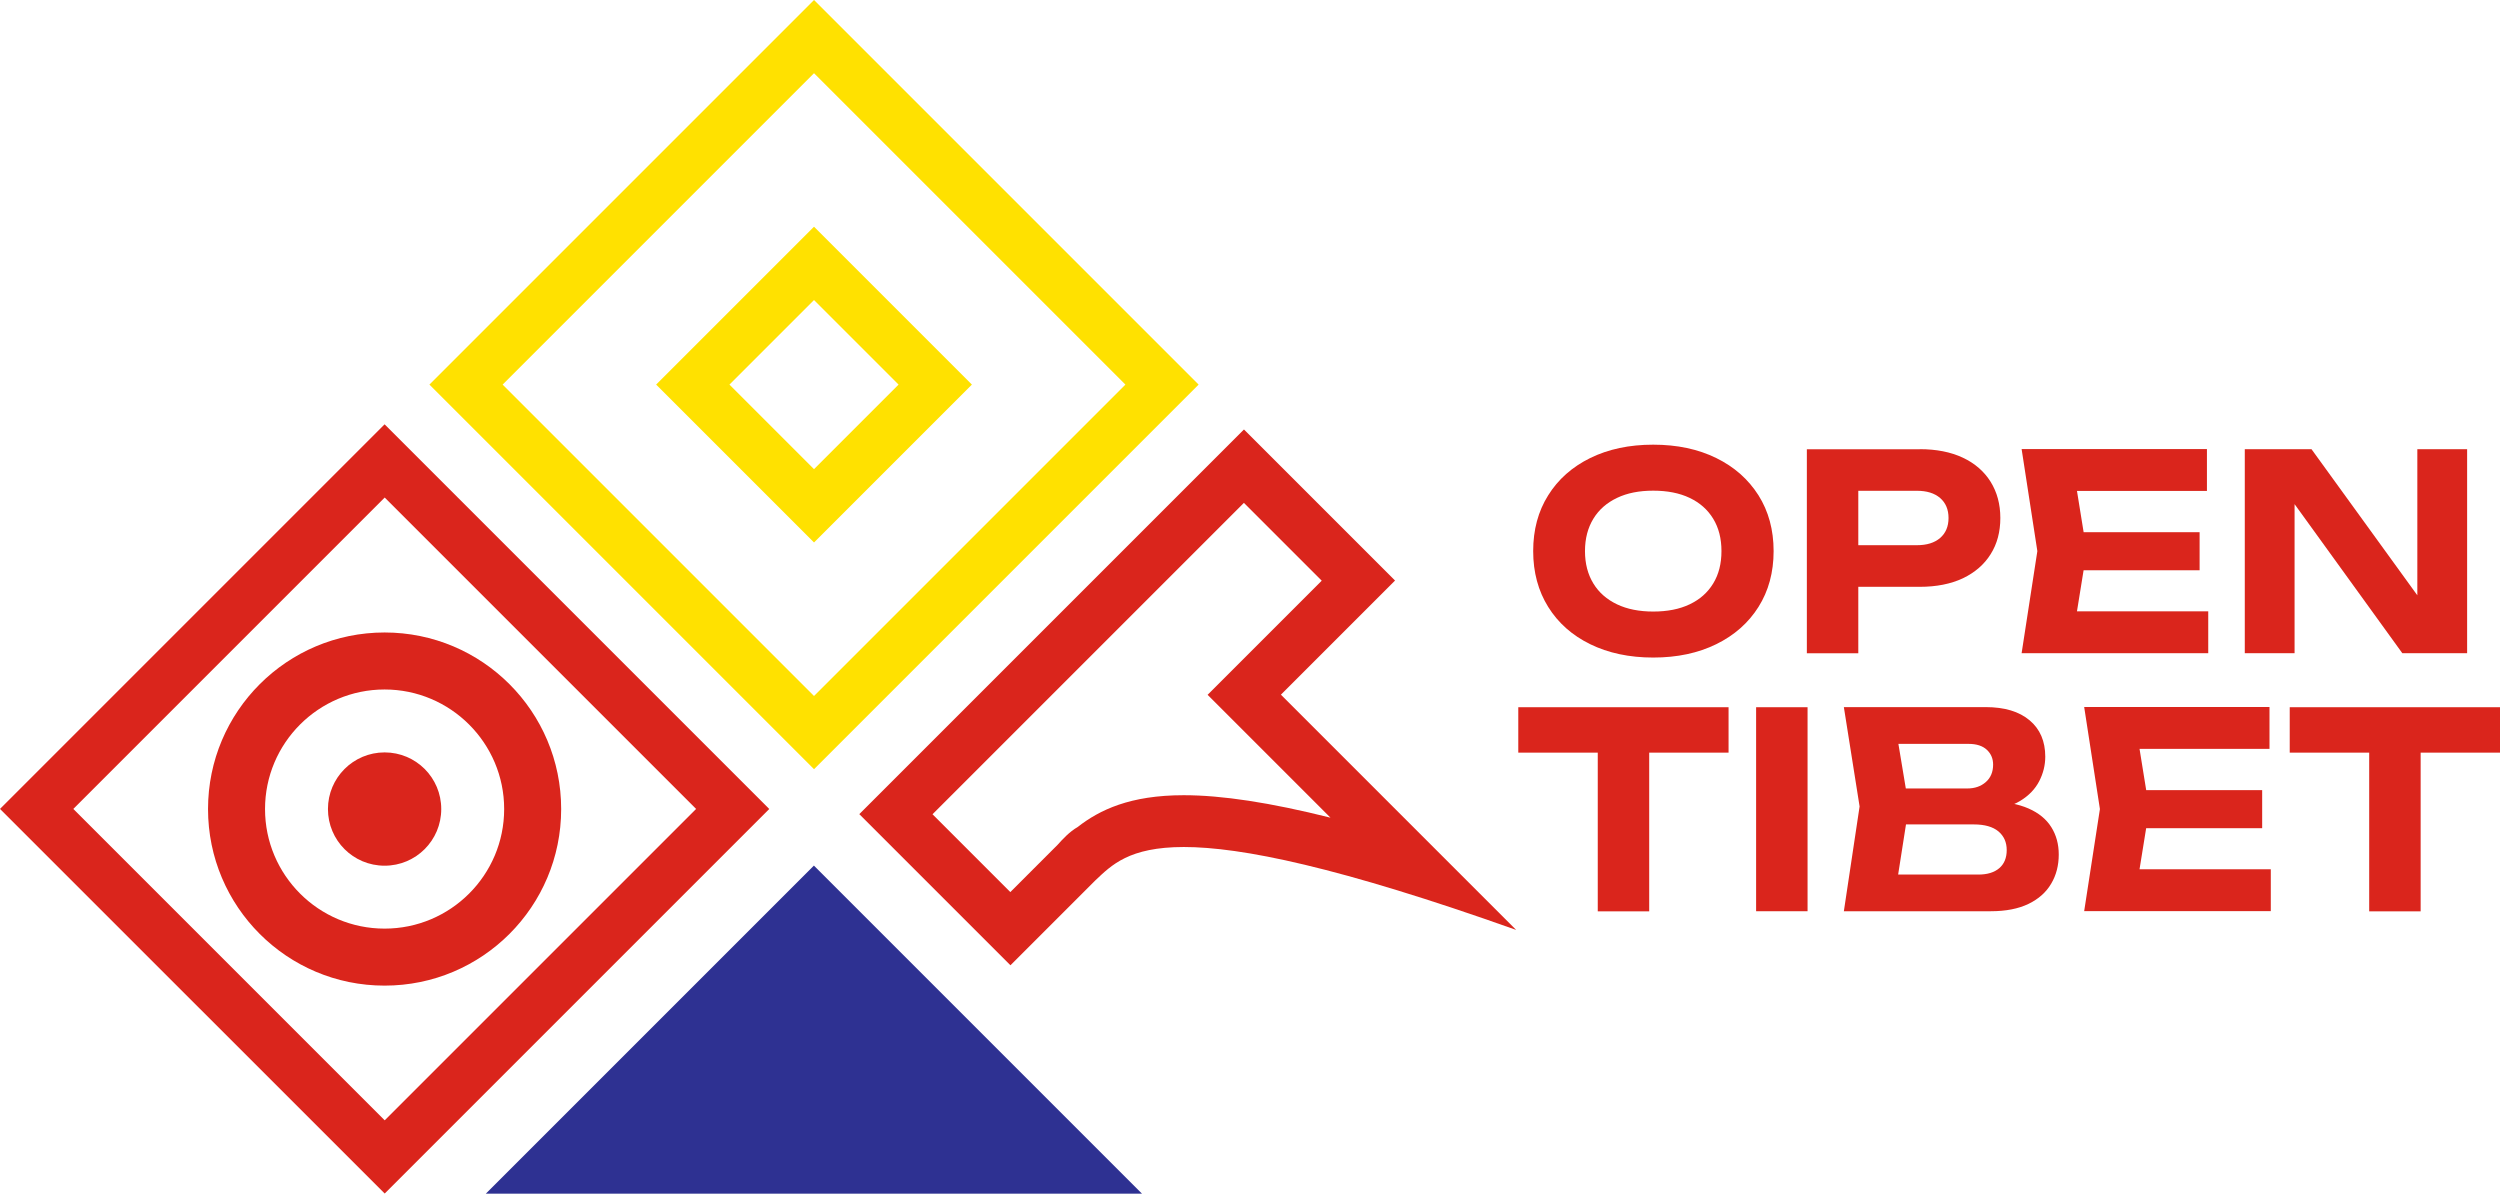 <?xml version="1.0" encoding="UTF-8"?><svg id="uuid-934eafd2-a6a8-4f11-ab2a-bcd7ad854e86" xmlns="http://www.w3.org/2000/svg" viewBox="0 0 211.39 100.93"><defs><style>.uuid-74076c4f-0ff7-4503-800f-03dfc603a4f7{fill:#2e3192;}.uuid-5fb17e20-82fa-48a2-b723-a144a6a3ec52{fill:#ffe100;}.uuid-05b8d607-4c4c-41cb-9314-0fd96e495d30{fill:#da251c;}</style></defs><g id="uuid-30982f39-ef3c-4af6-bcd9-56ca53505824"><path class="uuid-05b8d607-4c4c-41cb-9314-0fd96e495d30" d="m105.18,42.52l6.58,6.58-6.55,6.55-3.1,3.1,3.1,3.1,7.29,7.29c-5.11-1.28-9.18-1.9-12.41-1.9-4.53,0-7.11,1.24-8.97,2.69-.71.42-1.24,1-1.69,1.5l-1.07,1.07-2.93,2.93-6.58-6.58,26.33-26.33m0-6.2l-32.52,32.52,12.78,12.78c1.94-1.94,2.52-2.52,6.03-6.03.5-.5.87-.87,1.15-1.15.02-.02.74-.74.74-.74,0,0-.18.19-.74.74,0,0,0,0,0,0s0,0,0,0c1.35-1.27,2.83-2.82,7.48-2.82,4.82,0,13.06,1.66,28.1,7.01l-19.89-19.89,9.65-9.65-12.78-12.78h0Z"/><path class="uuid-5fb17e20-82fa-48a2-b723-a144a6a3ec52" d="m68.83,0l-32.52,32.52,32.52,32.52,32.52-32.52L68.83,0Zm-26.33,32.52l26.33-26.33,26.33,26.33-26.33,26.33-26.33-26.33Z"/><path class="uuid-5fb17e20-82fa-48a2-b723-a144a6a3ec52" d="m68.83,19.17l-13.35,13.35,13.35,13.35,13.35-13.35-13.35-13.35Zm-7.15,13.35l7.15-7.15,7.15,7.15-7.15,7.15-7.15-7.15Z"/><path class="uuid-05b8d607-4c4c-41cb-9314-0fd96e495d30" d="m65.05,68.4l-32.52,32.52L0,68.4l32.52-32.52,32.52,32.52Zm-32.52,26.33l26.33-26.33-26.33-26.33-26.33,26.33,26.33,26.33Z"/><path class="uuid-05b8d607-4c4c-41cb-9314-0fd96e495d30" d="m32.52,58.3c5.57,0,10.11,4.53,10.11,10.11s-4.53,10.11-10.11,10.11-10.11-4.53-10.11-10.11,4.53-10.11,10.11-10.11m0-4.82c-8.24,0-14.93,6.68-14.93,14.93s6.68,14.93,14.93,14.93,14.93-6.68,14.93-14.93-6.68-14.93-14.93-14.93h0Z"/><path class="uuid-05b8d607-4c4c-41cb-9314-0fd96e495d30" d="m32.52,63.62c-2.64,0-4.79,2.14-4.79,4.79s2.14,4.79,4.79,4.79,4.79-2.14,4.79-4.79-2.14-4.79-4.79-4.79h0Z"/><polyline class="uuid-74076c4f-0ff7-4503-800f-03dfc603a4f7" points="82.89 100.93 96.56 100.93 96.56 100.93 68.82 73.19 41.08 100.93 41.08 100.93 54.75 100.93"/><path class="uuid-05b8d607-4c4c-41cb-9314-0fd96e495d30" d="m139.79,55.6c-2.02,0-3.8-.38-5.33-1.13-1.53-.75-2.71-1.8-3.55-3.15-.84-1.35-1.27-2.92-1.27-4.72s.42-3.37,1.27-4.72c.84-1.35,2.03-2.4,3.55-3.15,1.53-.75,3.3-1.13,5.33-1.13s3.8.38,5.33,1.13c1.53.75,2.71,1.8,3.57,3.15.85,1.35,1.28,2.92,1.28,4.72s-.43,3.37-1.28,4.72c-.85,1.35-2.04,2.4-3.57,3.15-1.53.75-3.3,1.13-5.33,1.13Zm0-3.89c1.2,0,2.22-.2,3.08-.61.86-.41,1.52-.99,1.99-1.76s.7-1.68.7-2.74-.23-1.97-.7-2.74-1.13-1.35-1.99-1.76-1.89-.61-3.08-.61-2.2.2-3.06.61c-.86.41-1.53.99-2,1.76s-.71,1.68-.71,2.74.24,1.97.71,2.74,1.14,1.35,2,1.76c.86.41,1.88.61,3.06.61Z"/><path class="uuid-05b8d607-4c4c-41cb-9314-0fd96e495d30" d="m162.32,37.98c1.41,0,2.63.24,3.65.72,1.02.48,1.8,1.16,2.35,2.04.54.87.82,1.89.82,3.06s-.27,2.19-.82,3.06c-.54.87-1.33,1.55-2.35,2.04-1.02.48-2.24.72-3.65.72h-7.55v-3.52h7.32c.83,0,1.48-.2,1.96-.61.47-.41.71-.97.71-1.69s-.24-1.28-.71-1.69c-.48-.41-1.13-.61-1.96-.61h-6.92l1.96-2.02v15.76h-4.35v-17.25h9.55Z"/><path class="uuid-05b8d607-4c4c-41cb-9314-0fd96e495d30" d="m176.44,46.61l-1.15,7.13-1.82-2.05h13.25v3.54h-15.78l1.33-8.63-1.33-8.63h15.67v3.54h-13.14l1.82-2.05,1.15,7.13Zm9.55-1.61v3.22h-12.49v-3.22h12.49Z"/><path class="uuid-05b8d607-4c4c-41cb-9314-0fd96e495d30" d="m205.8,52.27l-1.4.25v-14.54h4.21v17.25h-5.48l-10.51-14.54,1.4-.25v14.79h-4.21v-17.25h5.64l10.35,14.29Z"/><path class="uuid-05b8d607-4c4c-41cb-9314-0fd96e495d30" d="m128.38,59.8h17.78v3.84h-17.78v-3.84Zm6.72,1.91h4.35v15.35h-4.35v-15.35Z"/><path class="uuid-05b8d607-4c4c-41cb-9314-0fd96e495d30" d="m148.49,59.8h4.35v17.25h-4.35v-17.25Z"/><path class="uuid-05b8d607-4c4c-41cb-9314-0fd96e495d30" d="m167.82,68.59l.37-.85c1.35.03,2.46.24,3.33.62.87.38,1.51.91,1.93,1.58.42.67.63,1.44.63,2.31,0,.92-.21,1.75-.64,2.47-.43.73-1.07,1.3-1.92,1.71-.85.41-1.91.62-3.19.62h-12.42l1.33-8.86-1.33-8.4h11.99c1.59,0,2.83.37,3.72,1.12.88.74,1.32,1.77,1.32,3.07,0,.72-.17,1.41-.51,2.07s-.87,1.22-1.61,1.67-1.73.74-2.99.86Zm-7.64,7.41l-1.66-2.05h8.77c.75,0,1.34-.18,1.76-.54s.63-.87.63-1.53-.23-1.18-.7-1.58c-.47-.39-1.16-.59-2.08-.59h-7.18v-3.04h6.63c.63,0,1.15-.18,1.56-.54.41-.36.62-.85.62-1.48,0-.51-.18-.92-.53-1.25-.35-.33-.87-.5-1.54-.5h-7.91l1.63-2.05,1.22,7.34-1.22,7.8Z"/><path class="uuid-05b8d607-4c4c-41cb-9314-0fd96e495d30" d="m181.73,68.42l-1.15,7.13-1.82-2.05h13.25v3.54h-15.78l1.33-8.63-1.33-8.63h15.67v3.54h-13.14l1.82-2.05,1.15,7.13Zm9.55-1.61v3.22h-12.49v-3.22h12.49Z"/><path class="uuid-05b8d607-4c4c-41cb-9314-0fd96e495d30" d="m193.61,59.8h17.78v3.84h-17.78v-3.84Zm6.72,1.91h4.35v15.35h-4.35v-15.35Z"/></g></svg>